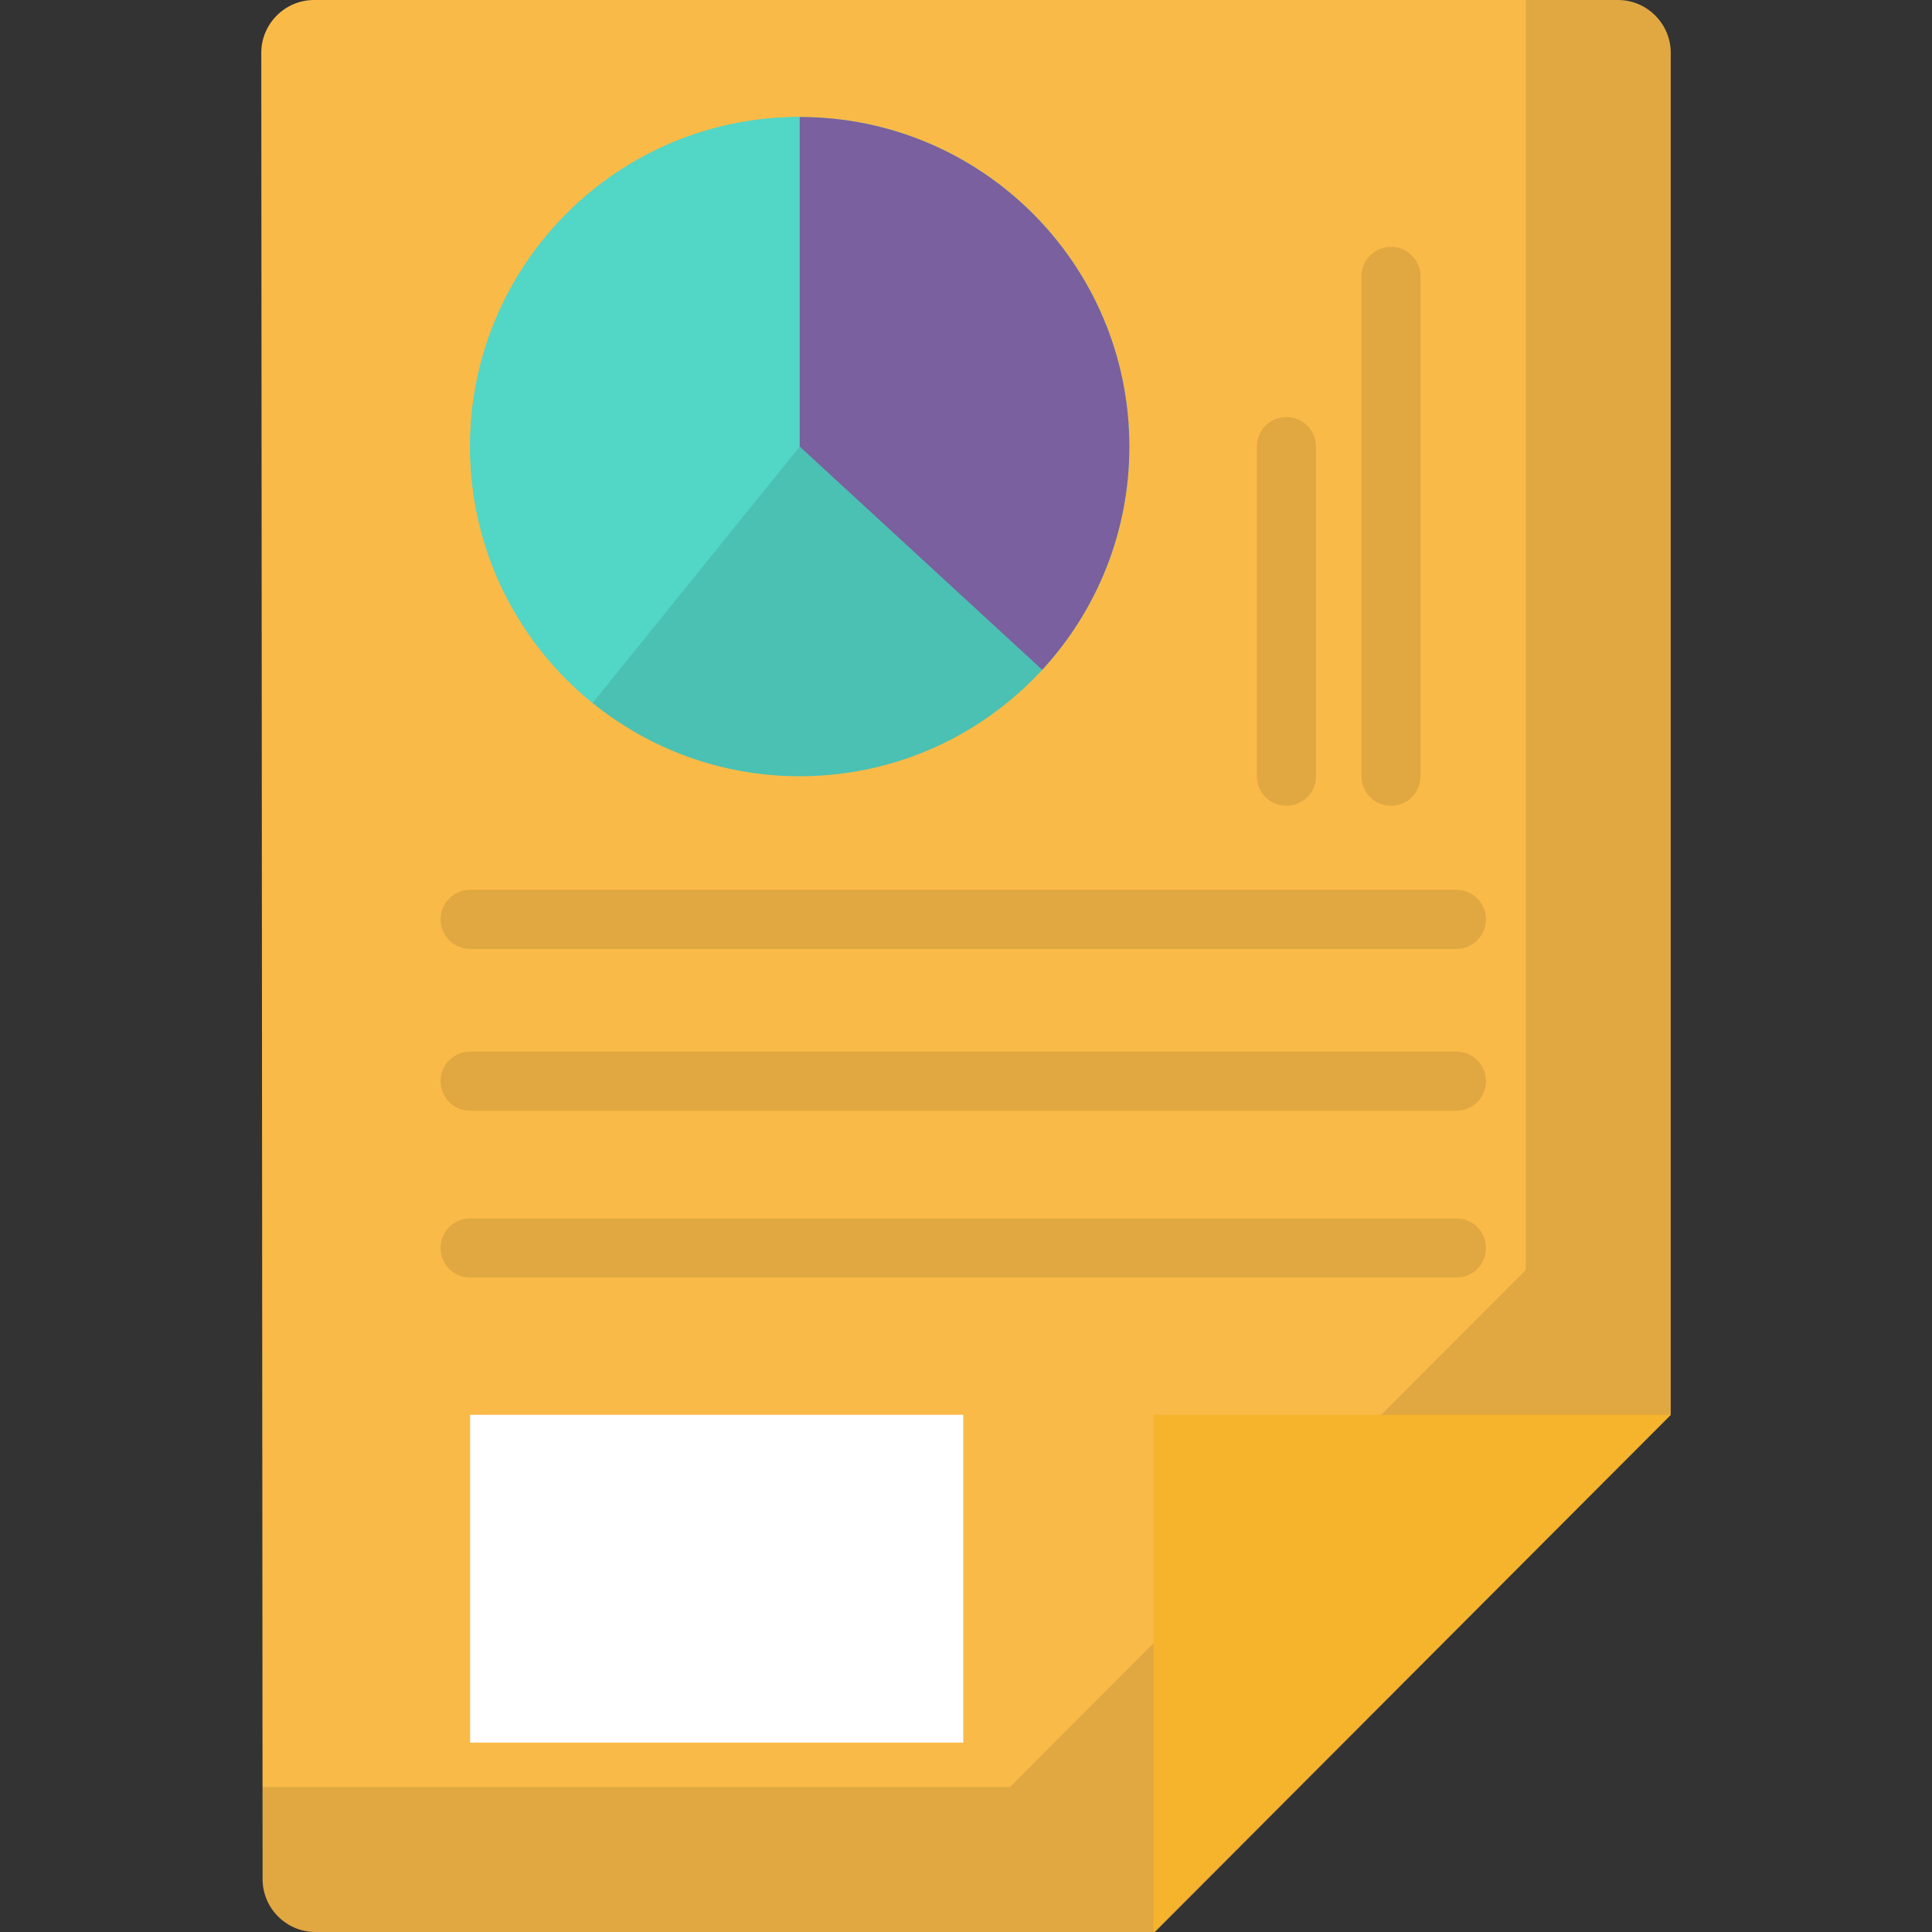 <?xml version="1.0" encoding="iso-8859-1"?>
<!-- Generator: Adobe Illustrator 19.0.0, SVG Export Plug-In . SVG Version: 6.00 Build 0)  -->
<svg version="1.1" id="Layer_1" xmlns="http://www.w3.org/2000/svg" xmlns:xlink="http://www.w3.org/1999/xlink" x="0px" y="0px"
	 viewBox="0 0 512.001 512.001" style="enable-background:new 0 0 512.001 512.001;" xml:space="preserve">
<rect x="0" y="0" width="512.001" height="512.001" fill="#333333" stroke="none"/>
<path style="fill:#F9BA48;" d="M442.763,374.945V13.995C442.763,6.298,436.464,0,428.767,0H83.233
	c-7.697,0-13.994,6.298-13.994,13.995l0.352,484.01c0,7.698,6.298,13.995,13.995,13.995h222.473L442.763,374.945z"/>
<path style="opacity:0.1;enable-background:new    ;" d="M428.767,0h-24.42v336.53L267.643,473.585H69.573l0.018,24.42
	c0,7.697,6.298,13.995,13.995,13.995h222.473l136.703-137.056V13.995C442.763,6.298,436.464,0,428.767,0z"/>
<g>
	<path style="fill:#52D6C6;" d="M211.933,31.01c-48.243,0-87.351,39.109-87.351,87.351c0,27.446,12.669,51.923,32.466,67.937
		c15.001,12.133,34.089,19.413,54.885,19.413c25.42,0,48.295-10.867,64.258-28.199c14.332-15.561,23.092-36.33,23.092-59.153
		C299.285,70.118,260.176,31.01,211.933,31.01z"/>
	<path style="fill:#52D6C6;" d="M211.933,31.01c-48.243,0-87.351,39.109-87.351,87.351c0,27.446,12.669,51.923,32.466,67.937
		l54.885-67.937V31.01z"/>
</g>
<path style="opacity:0.1;enable-background:new    ;" d="M157.049,186.298c15.001,12.133,34.089,19.413,54.885,19.413
	c25.42,0,48.295-10.867,64.258-28.199l-64.258-59.153L157.049,186.298z"/>
<path style="fill:#7A609E;" d="M211.933,31.01v87.351l64.258,59.153c14.332-15.561,23.092-36.33,23.092-59.153
	C299.285,70.118,260.176,31.01,211.933,31.01z"/>
<polygon style="fill:#F6B32C;" points="305.707,512 305.707,374.945 442.763,374.945 "/>
<rect x="124.584" y="374.942" style="fill:#FFFFFF;" width="130.686" height="86.873"/>
<g style="opacity:0.1;">
	<path d="M385.963,251.477h-261.38c-4.329,0-7.837-3.508-7.837-7.837s3.508-7.837,7.837-7.837h261.379
		c4.329,0,7.837,3.508,7.837,7.837S390.291,251.477,385.963,251.477z"/>
</g>
<g style="opacity:0.1;">
	<path d="M385.963,294.354h-261.38c-4.329,0-7.837-3.508-7.837-7.837s3.508-7.837,7.837-7.837h261.379
		c4.329,0,7.837,3.508,7.837,7.837S390.291,294.354,385.963,294.354z"/>
</g>
<g style="opacity:0.1;">
	<path d="M385.963,338.568h-261.38c-4.329,0-7.837-3.508-7.837-7.837s3.508-7.837,7.837-7.837h261.379
		c4.329,0,7.837,3.508,7.837,7.837S390.291,338.568,385.963,338.568z"/>
</g>
<g style="opacity:0.1;">
	<path d="M340.918,213.549c-4.329,0-7.837-3.508-7.837-7.837V118.36c0-4.329,3.508-7.837,7.837-7.837s7.837,3.508,7.837,7.837
		v87.352C348.755,210.04,345.247,213.549,340.918,213.549z"/>
</g>
<g style="opacity:0.1;">
	<path d="M368.627,213.549c-4.329,0-7.837-3.508-7.837-7.837V73.249c0-4.329,3.508-7.837,7.837-7.837s7.837,3.508,7.837,7.837
		v132.463C376.464,210.04,372.956,213.549,368.627,213.549z"/>
</g>
<g>
</g>
<g>
</g>
<g>
</g>
<g>
</g>
<g>
</g>
<g>
</g>
<g>
</g>
<g>
</g>
<g>
</g>
<g>
</g>
<g>
</g>
<g>
</g>
<g>
</g>
<g>
</g>
<g>
</g>
</svg>
